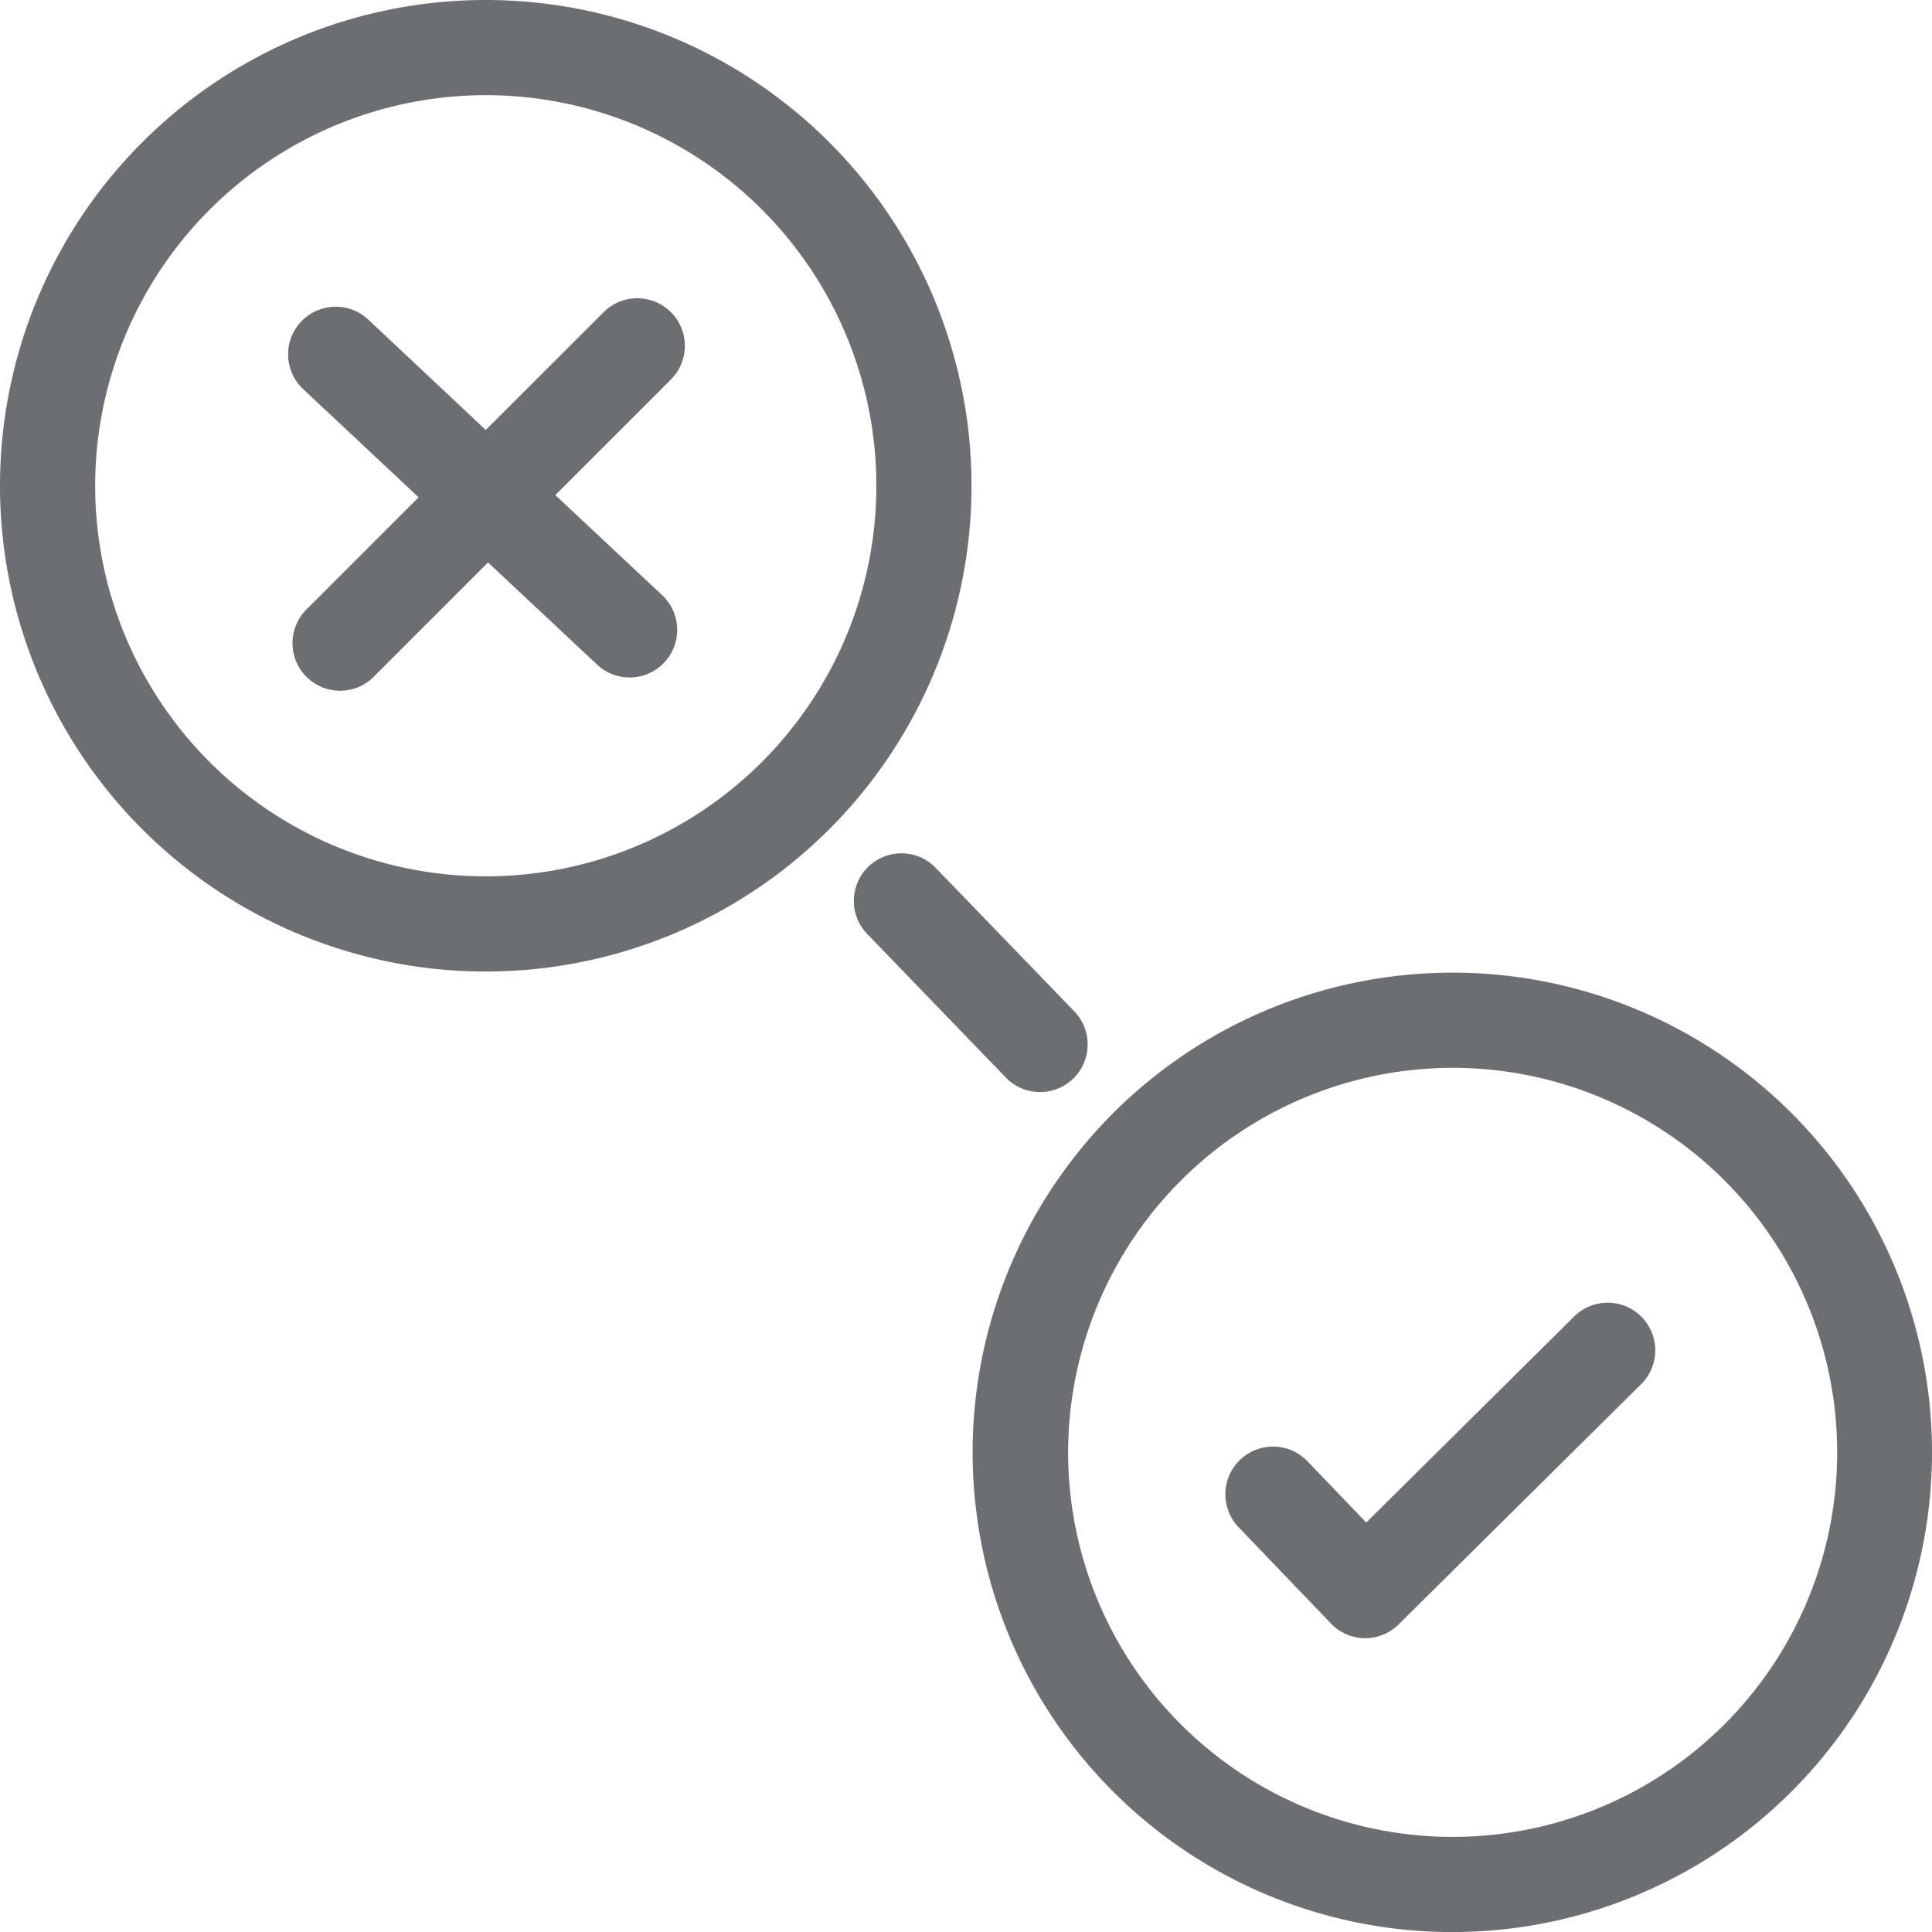 <svg id="Calque_1" data-name="Calque 1" xmlns="http://www.w3.org/2000/svg" viewBox="0 0 350 350"><defs><style>.cls-1{fill:#6d6e71;}</style></defs><title>Icons_Hikster_2_colors</title><path class="cls-1" d="M263.13,193.45a69.66,69.66,0,1,1-69.63,69.66,69.73,69.73,0,0,1,69.63-69.66m0-17.24A86.9,86.9,0,1,0,350,263.1a86.89,86.89,0,0,0-86.87-86.9h0Z"/><path class="cls-1" d="M247.35,296.78h-0.11a8.66,8.66,0,0,1-6.11-2.65L224.41,276.7a8.62,8.62,0,0,1,12.43-12l10.67,11.12,37.67-37.33a8.62,8.62,0,0,1,12.13,12.26l-43.89,43.48A8.65,8.65,0,0,1,247.35,296.78Z"/><path class="cls-1" d="M188.41,197.84a8.6,8.6,0,0,1-6.19-2.63l-25.11-26a8.62,8.62,0,0,1,12.39-12l25.11,26A8.63,8.63,0,0,1,188.41,197.84Z"/><path class="cls-1" d="M88,17.24A70.76,70.76,0,1,1,17.24,88,70.82,70.82,0,0,1,88,17.24M88,0a88,88,0,1,0,88,88A88,88,0,0,0,88,0h0Z"/><path class="cls-1" d="M100.6,89.69l21-21a8.62,8.62,0,0,0-12.19-12.19L88,77.89l-21.29-20A8.62,8.62,0,1,0,54.93,70.5L75.83,90.09,55.57,110.36a8.62,8.62,0,1,0,12.19,12.19l20.65-20.66L108,120.24a8.62,8.62,0,1,0,11.79-12.57Z"/></svg>
